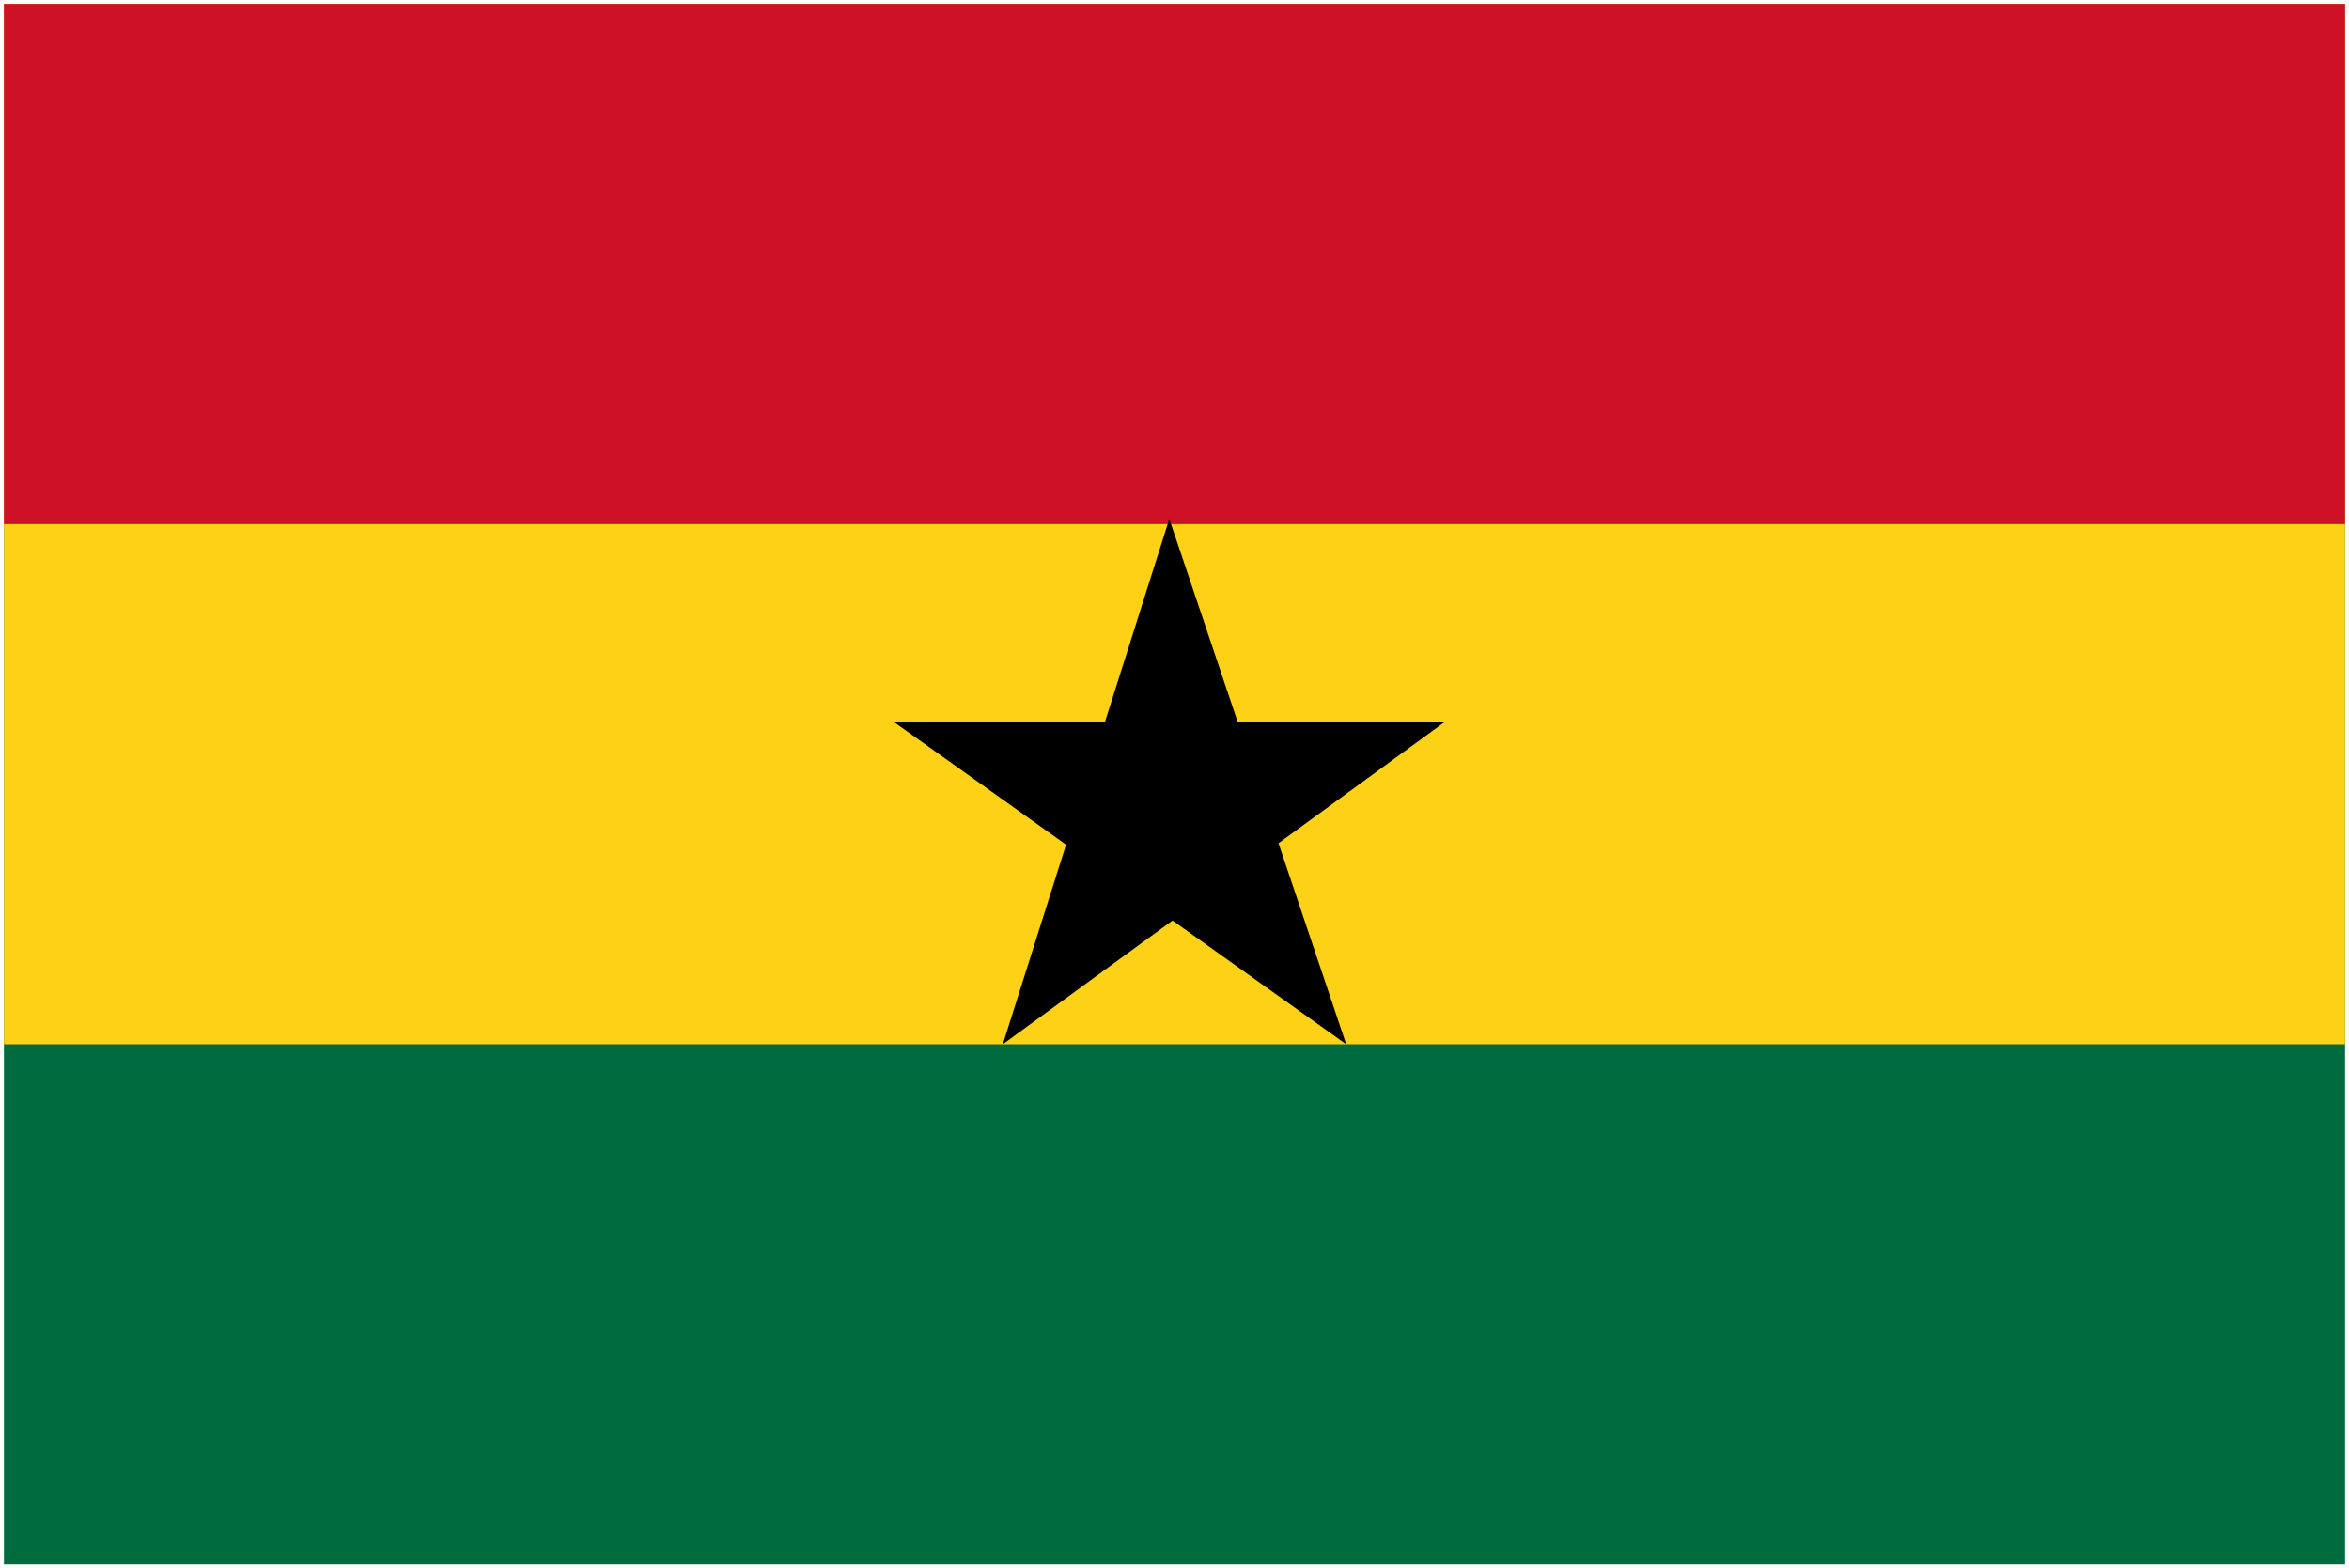 <svg xmlns="http://www.w3.org/2000/svg" width="20" height="13.355" viewBox="0 0 301 201">
  <g fill="none">
    <path fill="#006B3F" d="M.5.5h300v200H.5"/>
    <path fill="#FCD116" d="M.5.5h300v133.333H.5"/>
    <path fill="#CE1126" d="M.5.5h300v66.667H.5"/>
    <path fill="#000" d="M114.5 92.5h70.667L128.5 133.833 149.834 66.5l22.666 67.333"/>
  </g>
</svg>
